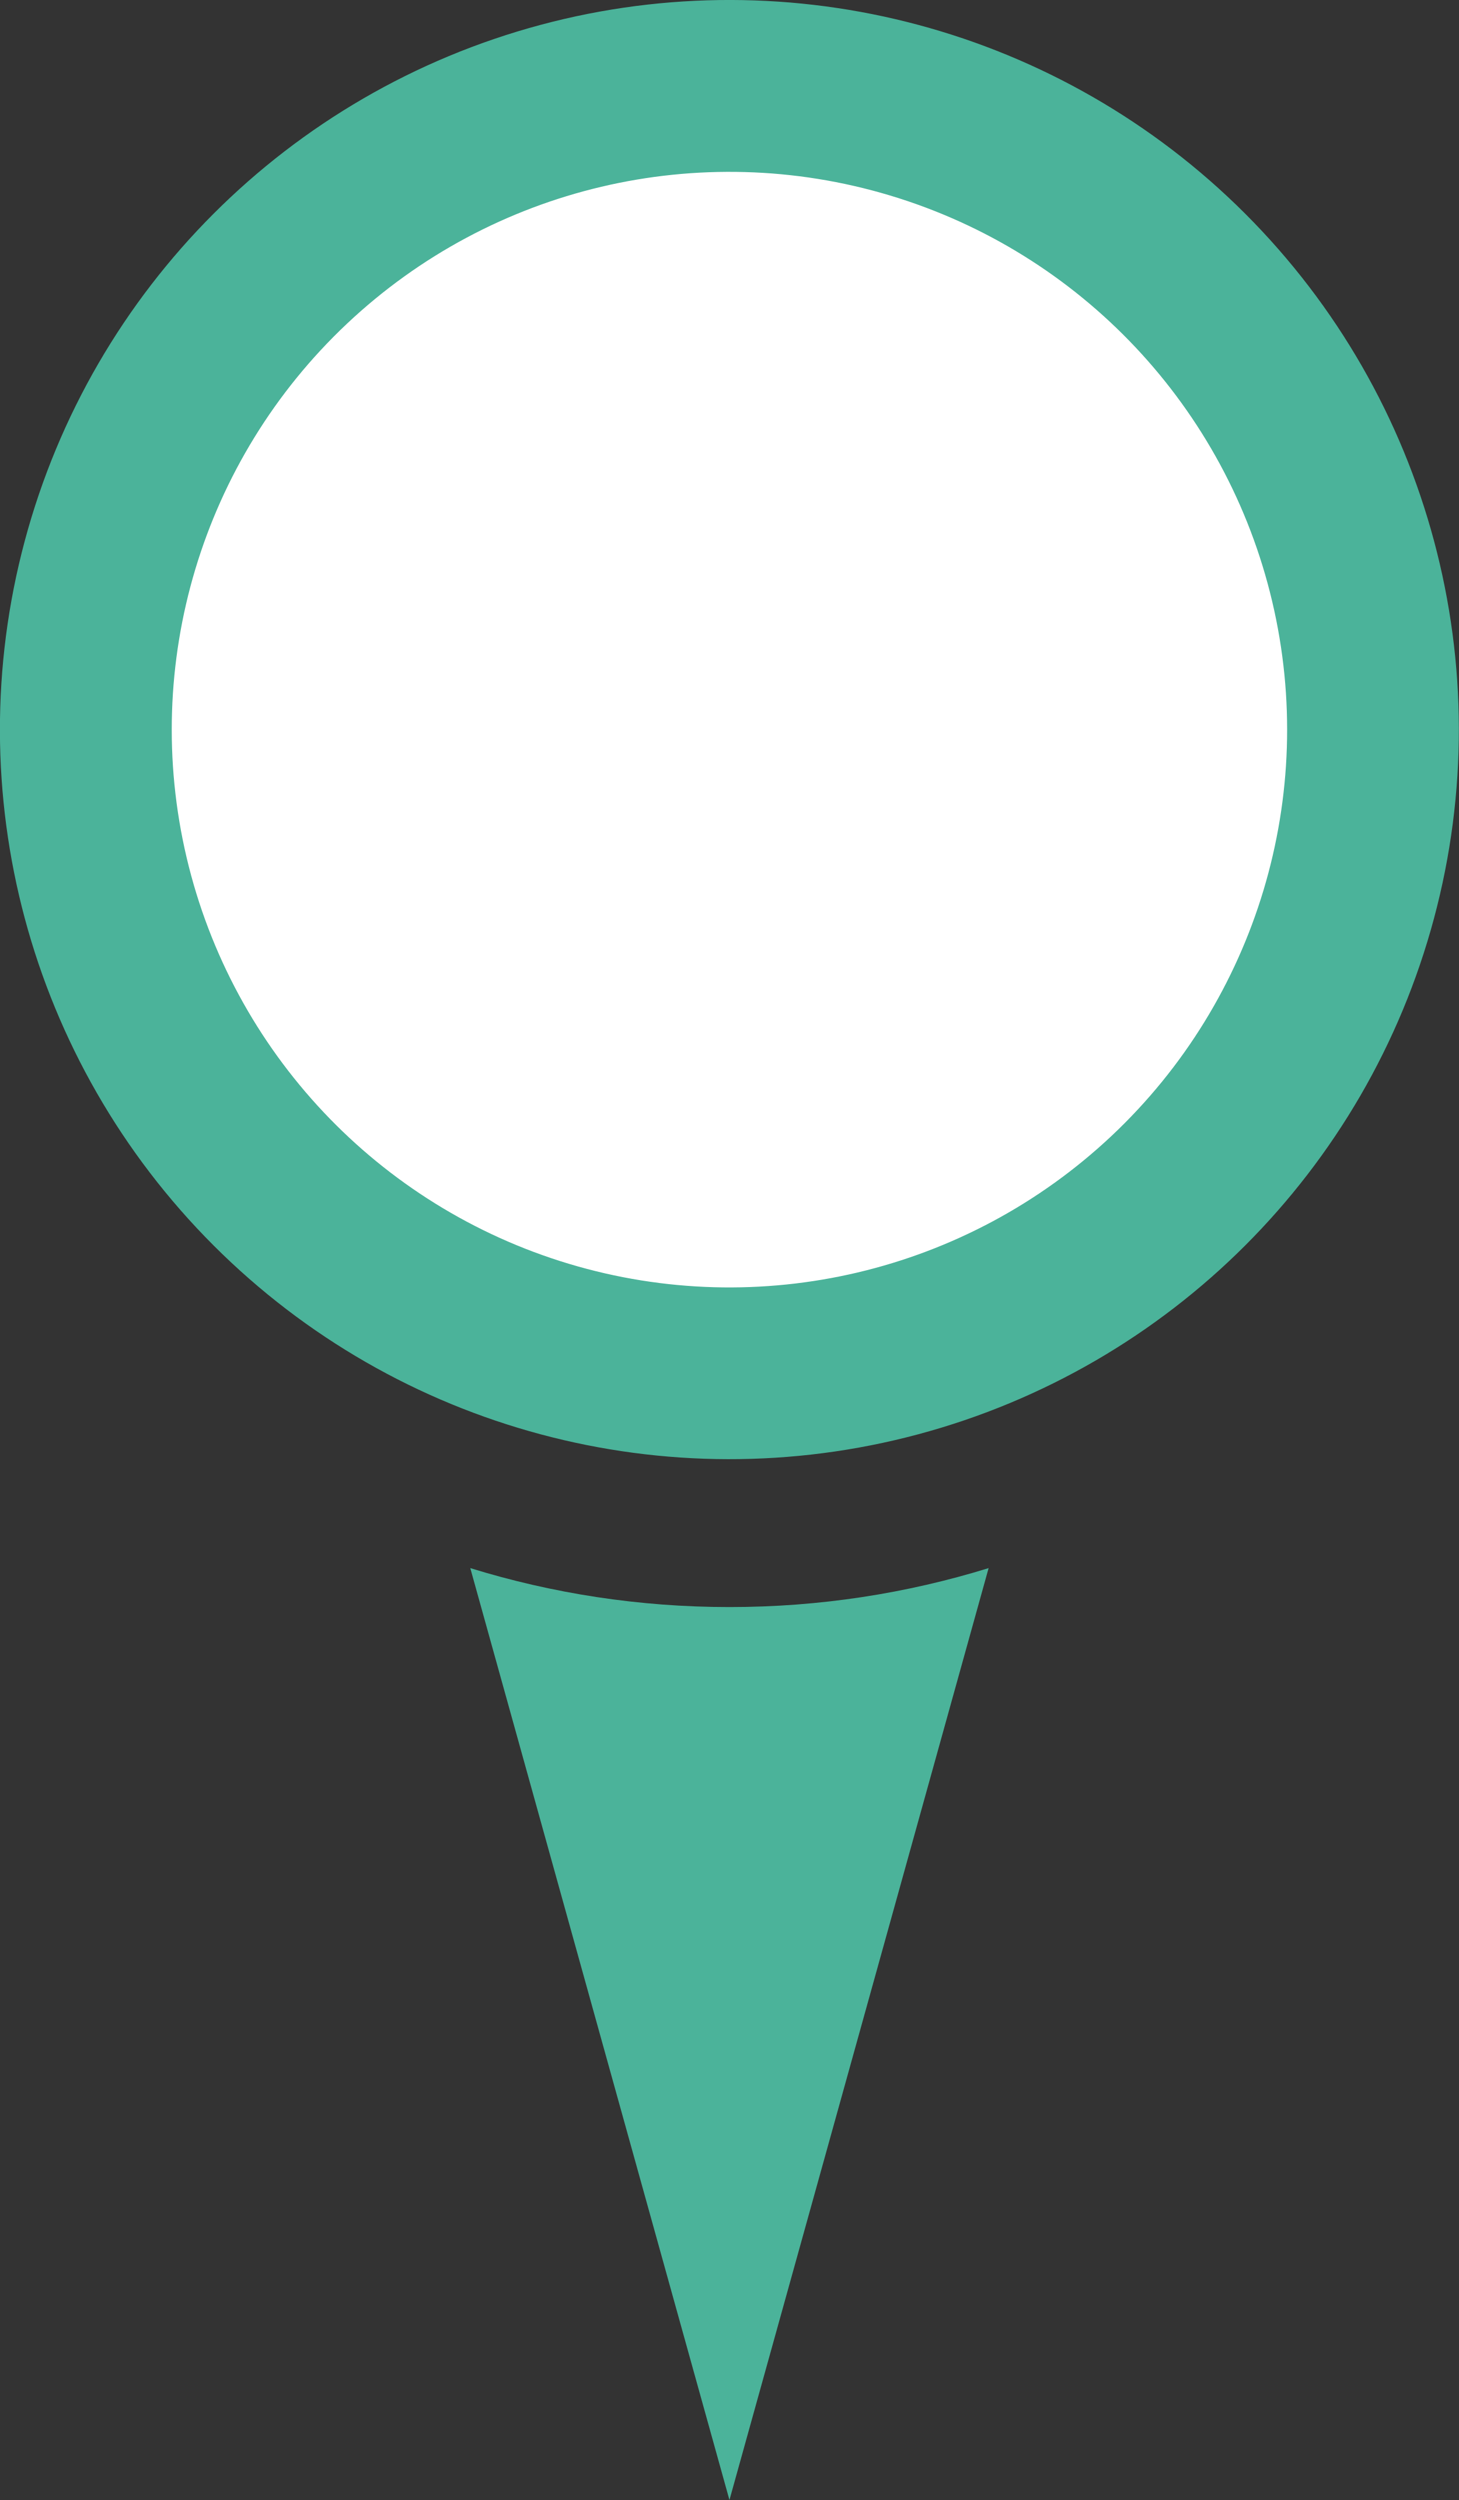 <?xml version="1.0" encoding="UTF-8"?>
<svg id="Calque_2" data-name="Calque 2" xmlns="http://www.w3.org/2000/svg" viewBox="0 0 153.91 263.68">
  <rect x="0" y="0" width="153.91" height="263.68" fill="#333333" stroke="none"/>
  <defs>
    <style>
      .cls-1 {
        fill: #fff;
      }

      .cls-2 {
        fill: #4bb39a;
      }
    </style>
  </defs>
  <g id="_ëîé_1" data-name="‘ëîé_1">
    <g>
      <circle class="cls-2" cx="76.95" cy="76.95" r="76.95" transform="translate(-31.88 76.95) rotate(-45)"/>
      <circle class="cls-1" cx="76.95" cy="76.95" r="58.83" transform="translate(-15.62 19.74) rotate(-13.28)"/>
      <path class="cls-2" d="m49.61,165.39l27.34,98.29,27.34-98.29c-8.64,2.67-17.82,4.11-27.34,4.11s-18.7-1.44-27.34-4.11Z"/>
    </g>
  </g>
</svg>
